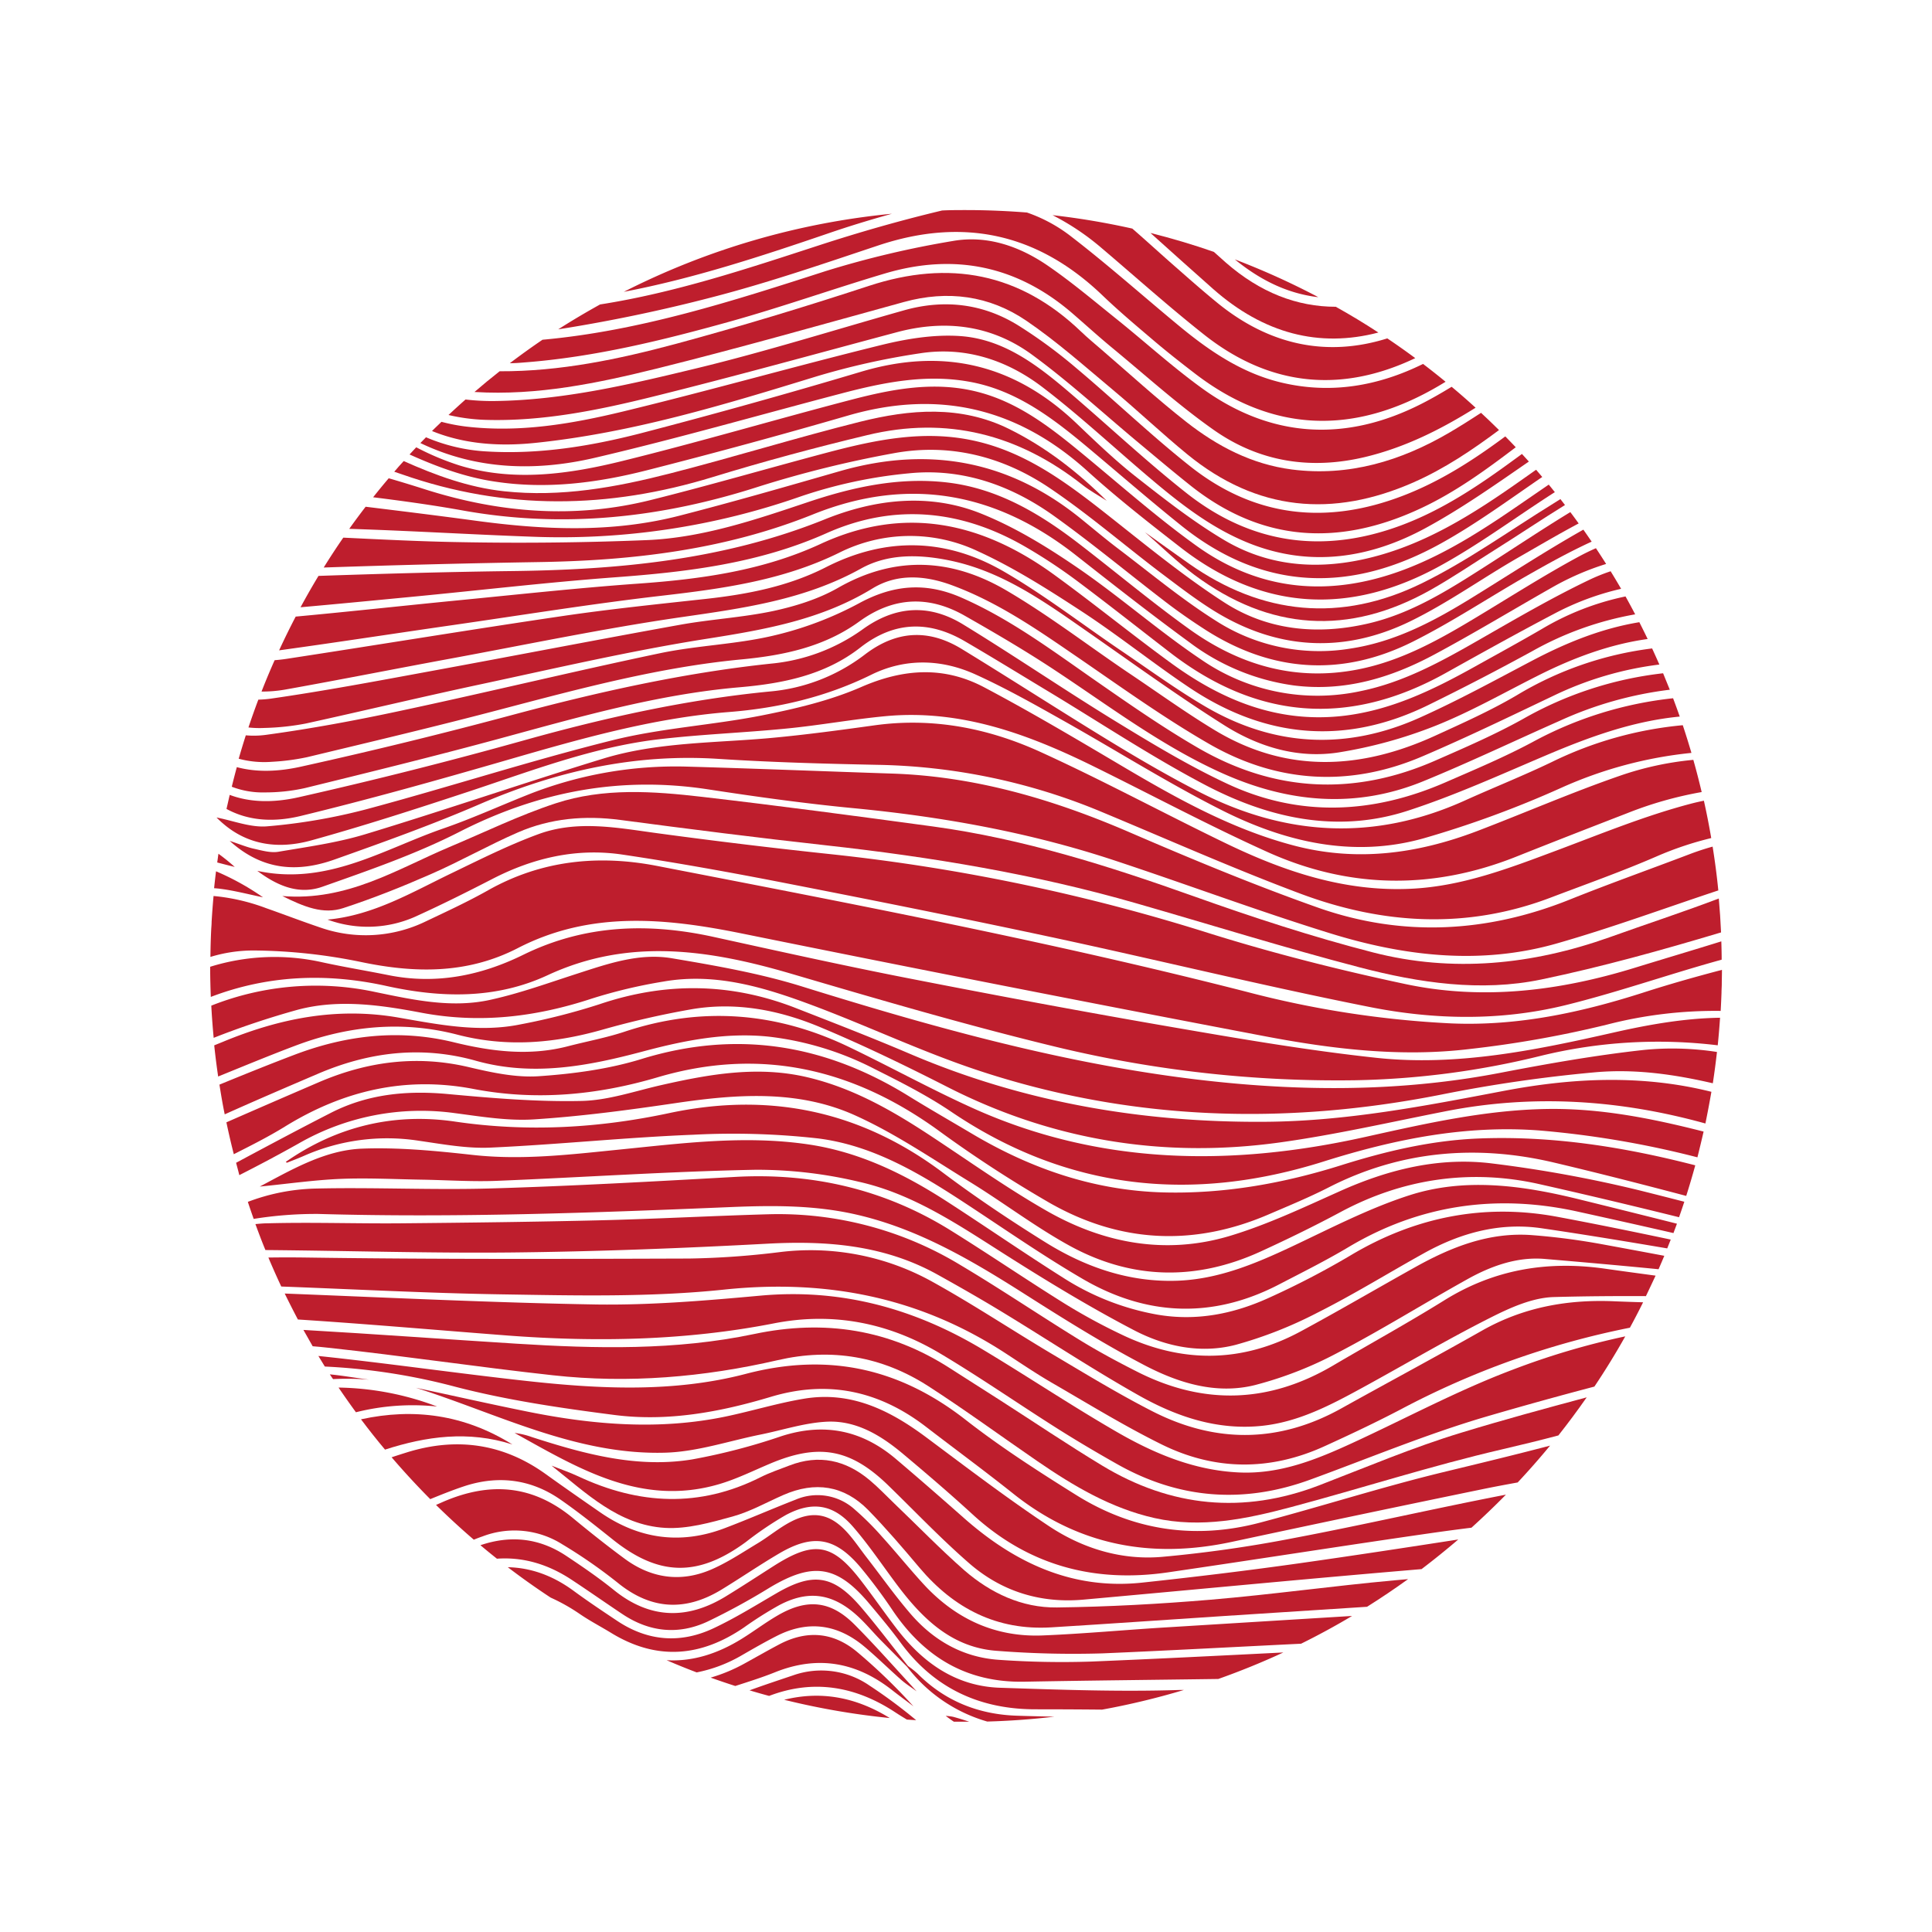 <svg id="Layer_1" data-name="Layer 1" xmlns="http://www.w3.org/2000/svg" viewBox="0 0 600 600"><defs><style>.cls-1{fill:none;}.cls-2{fill:#be1e2d;}</style></defs><path class="cls-1" d="M294.13,65l-1.55.37c2.47-.08,4.94-.13,7.42-.13,6.37,0,12.69.27,18.93.76A44.65,44.65,0,0,0,294.13,65Z"/><path class="cls-2" d="M409.63,461.3c-23.51,9-46,6.76-67.37-6.17-10.78-6.52-21.22-13.57-31.82-20.37-5.1-3.27-10.23-6.5-15.32-9.78-18.8-12.13-39-15.3-60.91-10.69-24.4,5.14-49.15,4.55-73.88,3-22-1.38-44.06-3-66.1-4.27q1.41,2.55,2.87,5.07c1.6.13,3.2.28,4.81.46,23.29,2.51,46.48,6,69.76,8.55,23.52,2.6,46.83.62,69.86-4.69,16.74-3.87,32.41-1.16,46.74,8.06,11.52,7.43,22.6,15.55,33.9,23.31s22.89,14.62,36.34,17.66c14.47,3.26,28.59.29,42.5-3.41,21.84-5.82,43.4-12.8,65.39-17.9,5.89-1.37,11.75-2.8,17.57-4.34q4.57-5.78,8.79-11.83c-13,3.49-25.94,7-38.81,10.93C438.9,449.45,424.34,455.64,409.63,461.3Z"/><path class="cls-2" d="M437.78,371.18c-12.64,4.06-24.61,10.31-36.69,16-11.33,5.32-22.75,10.1-35.46,10.56-15,.53-28.65-4.24-41.15-12.05-10.82-6.75-21.46-13.86-31.65-21.51-25.59-19.22-53.87-25.13-85-18.5-22,4.69-44.09,5.94-66.52,2.64-18.94-2.78-36.68,1.46-52.56,12.51.14.1.31.28.4.25,1.77-.7,3.55-1.38,5.29-2.14A64,64,0,0,1,130,354.26c7.41,1.06,14.94,2.48,22.35,2.14,21-.95,42-3.17,63-4a237.05,237.05,0,0,1,38.62,1.14c17.79,2.21,32.86,11.59,47.57,21.3,11.45,7.55,22.75,15.36,34.58,22.27,19.88,11.63,40.43,12.54,61.11,1.78,7.21-3.75,14.51-7.38,21.48-11.54,22.22-13.27,46.11-16.58,71-11.13q15,3.29,30,6.72c.36-1,.73-1.93,1.08-2.91q-15.23-3.84-30.48-7.59C473,368.18,455.11,365.62,437.78,371.18Z"/><path class="cls-2" d="M510.39,326.08c-14.86,1.64-29.65,4.24-44.34,7.07-25.9,5-51.92,5.75-78.14,3.71-47.68-3.72-93.35-16.36-138.77-30.48-13.16-4.1-26.91-6.5-40.53-8.79-10.13-1.7-19.86,1.72-29.45,4.82-8.78,2.83-17.51,6-26.47,8-12.11,2.81-24.21.14-36-2.3a87.86,87.86,0,0,0-51.07,4.2c.17,3.36.43,6.7.74,10a262.09,262.09,0,0,1,26.24-8.76c12.7-3.34,25.77-1.41,38.47,1,18.08,3.38,35.44,1.27,52.72-4.43A158.08,158.08,0,0,1,206,304.84c16.34-2.88,31.65,1.87,46.63,7.48,17.13,6.43,33.76,14.34,51.1,20.09,47.21,15.66,95.31,17.13,144,7.5A449.59,449.59,0,0,1,495.47,333c12.43-1.09,24.52.66,36.46,3.42.5-3.22.92-6.46,1.29-9.72A89.74,89.74,0,0,0,510.39,326.08Z"/><path class="cls-2" d="M510.39,308.24c-19.43,6.23-39.07,10.45-59.62,9.59A308.46,308.46,0,0,1,387.08,308C326.57,292.52,265.25,280.79,204,268.91c-18.19-3.52-35.87-1.75-52.41,7.57-6.23,3.51-12.76,6.54-19.24,9.61a42.71,42.71,0,0,1-33,1.92c-5.58-1.88-11.08-4-16.64-5.95a62.55,62.55,0,0,0-16.39-3.8q-.36,4-.6,8c0,.83-.09,1.65-.13,2.48-.14,2.8-.21,5.62-.24,8.44a45.86,45.86,0,0,1,13.44-2,170.28,170.28,0,0,1,33.1,3.53c16.94,3.58,33.24,3.82,48.93-4.27,22.57-11.63,45.81-9.35,69.55-4.54q81,16.42,162.25,31.88c21,4,42.38,6.59,63.8,4a335.61,335.61,0,0,0,42.77-7.61,134.34,134.34,0,0,1,35.18-4.22c.11-1.88.19-3.76.26-5.64,0-.82.06-1.63.08-2.45,0-1.55.06-3.1.06-4.66C526.56,303.35,518.42,305.65,510.39,308.24Z"/><path class="cls-2" d="M436.46,305.61c-20.52-4.36-40.95-9.52-61-15.8a601.54,601.54,0,0,0-116.73-24.46q-27.34-2.89-54.61-6.59c-12.37-1.67-24.8-4.15-36.9.29-9.09,3.33-17.82,7.71-26.56,11.93-12.53,6-24.59,13.3-38.94,14.61a36.27,36.27,0,0,0,28.14-1.32c7.83-3.57,15.53-7.43,23.18-11.37,12.7-6.53,26.13-9.6,40.26-7.5,16.84,2.5,33.61,5.54,50.32,8.8,27.67,5.4,55.31,10.93,82.87,16.83,33,7.07,65.81,15.15,98.92,21.71,20.12,4,40.74,4.36,60.86-.6,15.6-3.85,30.83-9.16,46.31-13.52l2.1-.59c0-1.9-.05-3.79-.11-5.68-8.93,2.78-17.9,5.44-26.84,8.19C484.39,307.74,460.52,310.72,436.46,305.61Z"/><path class="cls-2" d="M427.39,328.51c-21.18-2.28-42.25-5.89-63.26-9.52-27.46-4.73-54.85-9.86-82.19-15.21-20.15-3.94-40.2-8.4-60.26-12.8-20.35-4.47-40.09-3.84-59.2,5.55-13.17,6.47-27.08,9.27-41.78,6.32-6.86-1.38-13.78-2.51-20.61-4a67.26,67.26,0,0,0-34.82,1.39c0,3.14.08,6.25.2,9.36,17.63-6.73,35.8-7.52,54.48-3.41,17,3.76,34,4.16,50.14-3.34,25.2-11.7,50.19-7.91,75.52-.48,27.48,8.07,55,16.15,82.82,22.86a372.06,372.06,0,0,0,92.49,10.25,259,259,0,0,0,57.71-7.61,153.59,153.59,0,0,1,54.83-3.24q.43-4.26.72-8.56c-11,.16-22.06,2.1-33,4.58C476.89,326.15,452.42,331.21,427.39,328.51Z"/><path class="cls-2" d="M459.21,353.57c-14.64.59-28.66,3.9-42.56,8.26-18,5.67-36.46,9-55.52,8.48-21.46-.62-40.94-7.36-59.21-18.19-6.73-4-13.51-7.87-20.17-12-25.87-15.87-53.08-20.3-82.54-11.23-10.23,3.15-21.18,4.61-31.9,5.34-7.15.48-14.62-1.15-21.71-2.82-16.21-3.82-31.65-1.75-46.71,4.74q-14.31,6.15-28.58,12.4c.7,3.32,1.46,6.63,2.3,9.9,5.37-2.72,10.76-5.42,15.88-8.58,18.13-11.18,37.45-15.73,58.57-11.68,19.36,3.71,38.37,1.93,57.18-3.63,31.88-9.42,60.65-2.7,87.24,16.55a384.85,384.85,0,0,0,34.45,22.43c21.88,12.49,44.74,13.62,68,3.63,6.29-2.7,12.65-5.32,18.74-8.43,22.34-11.43,46-13.34,69.87-7.71,13.76,3.25,27.46,6.76,41.13,10.37q1.5-4.71,2.81-9.5C504.45,356.22,482.13,352.66,459.21,353.57Z"/><path class="cls-2" d="M420.18,448.05c-11.19,5.16-22.53,9.79-35.24,9.24-14.28-.62-27-6.08-39-13.11-13.77-8-27.06-16.87-40.73-25.07-21.2-12.72-43.91-19-68.92-16.75-17,1.55-34.07,3-51.09,2.76-32.27-.55-64.52-2.14-96.78-3.4q2,4.08,4.09,8.06c21.82,1.41,43.61,3.33,65.42,5,27.63,2.06,55.16,1.54,82.44-3.8,18.41-3.6,35.6-.16,51.49,9.29,12.33,7.33,24.13,15.54,36.25,23.21,6.19,3.92,12.51,7.65,18.89,11.25,19.19,10.83,39.16,12.35,59.87,4.8,18.39-6.7,36.53-14.3,55.28-19.76q16.42-4.79,33-9.15,5.1-7.6,9.59-15.6a234.83,234.83,0,0,0-35.06,10.39C452.72,431.81,436.65,440.46,420.18,448.05Z"/><path class="cls-2" d="M463.61,361.35c-16.66-2.13-32.55,1.83-47.84,8.74-11.16,5-22.36,10.3-34,13.78-19.8,5.88-39,2.28-56.71-7.83-12.43-7.11-24.16-15.47-36.14-23.36s-24.18-14.84-38.23-18.14c-15.22-3.58-30.09-1-45,2.37-8.39,1.88-16.8,4.85-25.25,5-13.78.3-27.65-.88-41.41-2.15-12.72-1.17-24.86,0-36.29,5.85-9.87,5.05-19.65,10.27-29.42,15.5.34,1.28.69,2.57,1,3.84q9.33-4.73,18.43-9.83a76.37,76.37,0,0,1,48.41-9.44c8.21,1.07,16.58,2.49,24.77,1.95,14.75-.95,29.45-2.92,44.09-5.08,18.87-2.77,37.81-4.16,55.54,3.84C278,352,289.45,359.84,301.11,367c10.46,6.42,20.28,13.94,31,19.84,19.25,10.59,39.29,11,59.32,1.86,8.4-3.85,16.72-7.9,24.86-12.27,19.56-10.51,40.6-13.45,61.76-8.69,14.5,3.26,29,6.72,43.39,10.28.57-1.6,1.11-3.2,1.64-4.81q-7-1.8-14-3.55A396.31,396.31,0,0,0,463.61,361.35Z"/><path class="cls-2" d="M480.56,344.4c-19.26.29-37.89,4.54-56.57,8.69-41.62,9.26-82.62,8.85-122.18-9.09-12.91-5.85-25.35-12.7-38.13-18.84-22.55-10.84-45.75-12.71-69.67-4.77-5.72,1.9-11.71,3-17.55,4.51-12,3.14-23.81,1.66-35.48-1.2-16.9-4.14-33.24-2.25-49.24,3.76-7.92,3-15.76,6.17-23.59,9.38.49,3.1,1,6.17,1.64,9.23,9.62-4.32,19.32-8.48,29-12.62,15.9-6.8,32.22-8.76,49.08-4,17.62,4.93,34.73,1.64,51.84-2.92,12.81-3.42,25.76-6,39.2-4.57A95.34,95.34,0,0,1,271.63,332c8.12,4.07,16.3,8.2,23.8,13.28,36.06,24.37,74.82,28.32,115.65,15.43,22-6.93,44.11-11.4,67.25-9.61a295.44,295.44,0,0,1,48.82,8.32q1-4,1.92-8C513.2,347.38,497.19,344.15,480.56,344.4Z"/><path class="cls-2" d="M391.26,472.88c-20.14,5.31-39.35,2.45-57-8.56-11.76-7.34-23.49-14.88-34.4-23.4-20.59-16.08-42.76-20.92-68.25-14.25-22.33,5.84-45.3,4.71-68.07,2.2-21.58-2.37-43.08-5.49-64.66-7.76.66,1.1,1.34,2.19,2,3.28a193.17,193.17,0,0,1,40.56,6.29c16.13,4.19,32.8,6.62,49.36,8.75s32.78-.88,48.63-5.64c17.78-5.33,33.67-1.83,48.18,9.34,9,6.92,18.12,13.62,27,20.69,20.26,16.18,43,20.4,68.05,15q38.77-8.31,77.6-16.31c3.68-.76,7.37-1.45,11.07-2.12q5.21-5.56,10.06-11.44c-11.12,2.92-22.31,5.61-33.51,8.32C428.87,461.9,410.19,467.89,391.26,472.88Z"/><path class="cls-2" d="M426.39,295.78c-18.78-4.83-37.29-10.88-55.56-17.4-26.47-9.43-53.14-17.91-81.06-21.71-23.85-3.24-47.71-6.42-71.62-9.19-15.25-1.77-30.75-2.88-45.58,2-11.31,3.71-22.11,9-33.09,13.61-16.32,6.91-31.7,16.85-51.8,15.18,6.78,3.36,12.72,5.8,18.94,3.74,9.18-3,18.22-6.6,27.08-10.49,9.18-4,17.94-9,27.13-13,10.15-4.42,20.84-5.33,31.87-3.87,21.33,2.82,42.68,5.54,64.07,7.9,32.52,3.61,64.69,8.92,96.18,18,23.1,6.64,46.06,13.81,69.32,19.88,18.45,4.81,37.6,7.68,56.4,3.76s37.39-9.1,55.82-14.62c-.15-3.53-.39-7-.7-10.53-11.24,4.27-22.69,8-34,12.06C475.76,299.63,451.15,302.14,426.39,295.78Z"/><path class="cls-2" d="M467,338.79c-24.44,4.66-48.82,9.4-73.87,9.59-38.27.3-75.18-6-110.5-21.08-11.71-5-23.6-9.6-35.46-14.23-20.09-7.86-40.3-8.15-60.8-1.26a202.84,202.84,0,0,1-25,6.37c-12.62,2.53-25.19,0-37.54-2.15-19.15-3.35-37,.22-54.59,7.51l-2.71,1.1c.34,3.25.75,6.47,1.22,9.68,8-3.25,15.93-6.54,24-9.58,16.38-6.19,33.25-7.83,50.27-3.42,15.37,4,30.25,2.69,45.27-1.6a276.11,276.11,0,0,1,27-6.2c13.92-2.5,27.48.08,40.27,5.41,13.51,5.63,26.72,12.05,39.77,18.69,32.61,16.59,67.08,22.16,103.11,17.18,17.32-2.4,34.44-6.34,51.63-9.71,27.2-5.34,54-3.54,80.56,3.82q1-4.89,1.86-9.84C510.07,333.71,488.55,334.68,467,338.79Z"/><path class="cls-2" d="M252.48,159.75c29.68-11.93,56.79-6.86,81.66,12.69,11.66,9.17,23.34,18.33,35.31,27.08a69.42,69.42,0,0,0,32.35,13.35c15.71,2,30.06-2.32,43.61-9.58,12.36-6.62,24.36-13.9,36.55-20.82a83.93,83.93,0,0,1,16.84-7.33q-1.56-2.46-3.17-4.89c-1.82.79-3.63,1.68-5.43,2.65-10.64,5.76-20.87,12.28-31.24,18.53-11.77,7.11-23.69,13.86-37.4,16.5-19.18,3.71-36.46-1.31-52-12.4-11.8-8.44-22.93-17.8-34.44-26.65-12.26-9.43-25.36-17.26-41.12-19.06-14.89-1.71-29.21,1.45-43.21,6.16-16.33,5.48-32.71,11.05-50,11.76q-28.89,1.17-57.84.63c-12.12-.2-24.23-.82-36.34-1.4q-3.15,4.56-6.08,9.28,33.37-1.14,66.76-1.69C196.47,174.1,225.1,170.75,252.48,159.75Z"/><path class="cls-2" d="M139.63,204.59c24-4.42,47.83-9.43,71.93-12.92,19.33-2.79,38.35-5.38,55.85-15.11,8.41-4.67,18.15-4.44,27.6-2.48,15.91,3.29,28.84,12.4,41.81,21.46,14.38,10,28.59,20.35,43.4,29.7,10.69,6.75,22.93,10.44,35.64,8.41a142.75,142.75,0,0,0,29.75-8.18c11.07-4.39,21.52-10.38,32.2-15.74,10.92-5.49,22.19-9.66,33.88-11.28q-1.26-2.62-2.58-5.22c-11.53,1.89-22.47,6.26-33.15,11.88-11.56,6.08-23,12.36-34.95,17.72-22.76,10.24-45.32,9.19-66.91-3.54-8.91-5.25-17.31-11.38-25.89-17.19-12.14-8.22-23.8-17.26-36.45-24.6-17.86-10.37-36.54-10.89-55.29-1.33-11.65,5.94-24.31,8.4-37.23,9.82-14.9,1.63-29.82,3.16-44.63,5.34-28.53,4.21-57,8.9-85.49,13.26-1.3.2-2.57.34-3.83.44q-2.15,4.82-4.07,9.74a41.37,41.37,0,0,0,7.7-.68C105.84,211.06,122.72,207.71,139.63,204.59Z"/><path class="cls-2" d="M205.59,185c18.92-2.19,37.49-4.74,54.94-13.3a49.14,49.14,0,0,1,43.14-.52c11.22,5.13,21.79,11.85,32.16,18.62,11.48,7.5,22.19,16.15,33.59,23.77,23.68,15.83,48.58,18,74.34,5.3q16.31-8,32.25-16.73a100.43,100.43,0,0,1,31.81-11.35q-1.47-2.81-3-5.56a84.15,84.15,0,0,0-26,10.12c-6.88,4-13.89,7.83-20.85,11.71-13,7.24-26.29,13.71-41.39,15.32-19.89,2.11-37-4.91-52.66-16.28-12.38-9-24.27-18.71-36.67-27.7-22.34-16.2-46.3-21.55-72.4-9.48-18,8.31-37.12,10.94-56.64,12.33-18.61,1.33-37.17,3.36-55.74,5.17-16.89,1.65-33.75,3.51-50.64,5.07q-2.7,5.17-5.15,10.48c18-2.48,36.05-5.27,54.07-7.86C162.34,191,183.91,187.5,205.59,185Z"/><path class="cls-2" d="M191.09,179.28c22.51-1.66,44.59-4.33,65.57-13.68,21.31-9.5,42.3-7.24,62.29,4.51a166,166,0,0,1,15.14,10c9.85,7.35,19.49,15,29.21,22.48Q404.06,234.09,449,209c11.13-6.21,22.28-12.41,33.56-18.34a84.51,84.51,0,0,1,20.89-7.8c-1.06-1.84-2.15-3.65-3.25-5.45a56.91,56.91,0,0,0-6.82,2.76c-11.62,5.57-22.8,12.1-34,18.52-11.66,6.69-23.38,13.17-36.69,15.91a63.63,63.63,0,0,1-49.82-9.88c-13.22-8.9-25.25-19.54-38.41-28.53-9.4-6.42-19.35-12.53-29.87-16.73C288.47,153,271.65,155,256,161.35c-31.27,12.57-63.88,15.6-97.09,16-20,.25-40,.82-60,1.5q-2.9,4.8-5.57,9.74c11.32-1,22.64-2.1,34-3.19C148.56,183.38,169.79,180.86,191.09,179.28Z"/><path class="cls-2" d="M248.72,154.15A147,147,0,0,1,282.24,147c16.47-1.69,31.64,3.64,45,13.17,11.93,8.53,23.22,17.95,34.88,26.87,4.05,3.1,8.25,6,12.56,8.76,20.72,13.12,42.35,14.37,64.16,3.44,12.23-6.13,23.69-13.78,35.59-20.57,6.36-3.63,12.8-7.19,19.44-10.26l.44-.19q-1.28-1.87-2.58-3.73c-12.23,6.9-24,14.65-36,22-11.35,6.92-23,12.93-36.42,14.94a59.47,59.47,0,0,1-41.69-8.63C367,186.1,357.29,178,347.24,170.38c-3.82-2.89-7.5-6-11.2-9-22.33-18.27-47.33-23-75-15.12-16.67,4.79-33.34,9.61-50.14,13.92-20.9,5.35-42,4.4-63.21,1.53-11.37-1.54-22.75-2.94-34.14-4.34-1.74,2.27-3.44,4.55-5.09,6.87,18.85.58,37.7,1.75,56.55,2.43A225.3,225.3,0,0,0,248.72,154.15Z"/><path class="cls-2" d="M236,151a344.13,344.13,0,0,1,41.2-10.18c17.57-3.33,34.16.88,48.79,10.75,11.87,8,22.79,17.43,34.22,26.12,5.33,4,10.67,8.15,16.33,11.71,19.8,12.45,40.64,13.7,61.51,3.51,11.7-5.72,22.41-13.43,33.74-19.92,6.13-3.51,12.24-7.12,18.48-10.43-.85-1.18-1.71-2.36-2.59-3.52-8.9,5.42-17.59,11.24-26.38,16.85-11.57,7.39-23.09,14.74-36.77,17.83-15.67,3.55-30.92,2-44.27-6.6s-25.89-19.06-38.57-29C330,149,318,140.41,303.09,137c-15.81-3.65-31-.46-46.22,3.56-18.31,4.86-36.5,10.17-54.87,14.75-23.52,5.85-46.83,4-69.81-3.28q-5.72-1.83-11.47-3.5c-1.65,1.94-3.26,3.9-4.84,5.9,9.12,1.14,18.23,2.39,27.26,4C174.9,164.24,205.57,160.85,236,151Z"/><path class="cls-2" d="M93.4,253.4c21.34-5.18,42.5-11.12,63.59-17.22,22.83-6.61,45.59-13.18,69.46-15.06,15.33-1.21,30.12-4.68,44.1-11.56,10.58-5.21,21.79-4.92,32.43-.09,9.12,4.14,17.9,9.07,26.65,14,16.55,9.28,32.62,19.45,49.52,28,19.77,10,41,15.07,63,8.87a319.84,319.84,0,0,0,42.56-15.61,130.23,130.23,0,0,1,40.58-10.91c-.85-2.89-1.74-5.76-2.69-8.6a116.54,116.54,0,0,0-40.65,11.42c-8.9,4.28-18.09,7.93-27.1,12-27.94,12.61-55.45,11.12-82.44-2.72-9.35-4.79-18.46-10.09-27.44-15.56-15.52-9.45-30.78-19.34-46.29-28.81-10.36-6.33-20.38-5.75-30.2,1.81a56.63,56.63,0,0,1-29.52,11.4c-25.78,2.51-50.9,8.09-75.82,15.05q-34.94,9.78-70.35,17.77c-7.84,1.77-15.09,1.67-21.45-.72-.34,1.45-.65,2.9-1,4.36C77.06,254.88,84.85,255.47,93.4,253.4Z"/><path class="cls-2" d="M96.65,261c16.55-4.59,32.93-9.89,49.25-15.28,19.2-6.35,38.15-13.67,58.38-16.09,13.29-1.58,26.71-2.06,40.05-3.38,10.3-1,20.52-2.89,30.82-3.85,23.29-2.16,44.28,5.64,64.66,15.69,18,8.87,35.74,18.36,54,26.59C419.19,276.07,445.1,276.34,471,266c11.39-4.54,22.83-9,34.26-13.42a117.45,117.45,0,0,1,23.21-6.6c-.8-3.36-1.65-6.7-2.59-10a96.77,96.77,0,0,0-22.63,4.88c-15,5.18-29.67,11.57-44.54,17.25-18.43,7-37.2,9.61-56.69,4.53-20.19-5.27-38-15.5-55.69-26-13.44-7.95-26.9-15.9-40.7-23.2-12.49-6.6-25-5.82-38.17-.08-9.79,4.27-20.51,6.77-31.05,8.86-15.29,3-31.08,3.9-46.16,7.66-25.78,6.42-51.1,14.65-76.77,21.52A179.75,179.75,0,0,1,83,256.62c-4.35.38-8.86-1.13-13.31-2.2-.81-.2-1.63-.38-2.44-.54.7.72,1.43,1.38,2.16,2C77.25,262.56,86.74,263.74,96.65,261Z"/><path class="cls-2" d="M483.27,264.18c-14.65,5.48-29.22,11.09-45.08,11.83-20.53,1-39.34-5.35-57.45-14.09-19.23-9.28-38-19.45-57.45-28.32-16.3-7.46-33.6-10.86-51.73-8.34-10.57,1.47-21.15,2.9-31.77,3.89-17.61,1.63-35.51,1.24-52.59,6.48-24.65,7.56-49,15.94-73.73,23.44-8.75,2.66-18,3.92-27,5.45-2.4.41-5.06-.37-7.53-.92-2.26-.49-4.43-1.41-7.61-2.46,10.33,9.36,21.29,9.8,32.59,5.78,15.15-5.38,30.32-10.81,45.07-17.18,23.69-10.22,48-15.74,74-14.07,16.39,1.06,32.84,1.51,49.28,1.85a188.9,188.9,0,0,1,69.31,14.4c20.73,8.61,41.27,17.76,62.28,25.62,25.54,9.56,51.6,11.13,77.63,1.25,11-4.18,22.15-8.12,32.95-12.81a103.2,103.2,0,0,1,17-5.71q-1-5.85-2.28-11.6c-1.31.26-2.63.56-3.94.9C510.89,253.32,497.12,259,483.27,264.18Z"/><path class="cls-2" d="M82.15,226.07A77.47,77.47,0,0,0,95,224.69c18.2-4,36.31-8.34,54.53-12.23,23.35-5,46.65-10.42,70.21-14.12,17.95-2.83,35.38-5.9,51.2-15.58,7.6-4.65,16.13-4.13,24.5-1.08,13.65,5,25.48,13,37.35,21.15,14.08,9.61,27.93,19.68,42.67,28.17,21.13,12.18,43.62,13.57,66.22,3.92,13.76-5.88,27.25-12.41,40.77-18.85a105.17,105.17,0,0,1,32.88-9.69q-1.11-2.52-2.25-5a106.82,106.82,0,0,0-42,14.52c-8.08,4.76-16.72,8.62-25.26,12.53-23.12,10.59-46.18,11.87-68.64-1.71-9.26-5.6-18.08-12-27.06-18-12.54-8.49-24.61-17.76-37.64-25.39-16.93-9.91-34.48-10.92-52.27-.74-6.11,3.49-13.21,5.68-20.14,7.18-9.47,2-19.27,2.53-28.82,4.25-26,4.68-52,9.73-78,14.5-16.28,3-32.56,6.06-48.94,8.42a33.67,33.67,0,0,1-4.08.34q-1.62,4.29-3.07,8.64A30.92,30.92,0,0,0,82.15,226.07Z"/><path class="cls-2" d="M487.42,279.4c-25.77,10.32-52,11.66-78.09,2.48-19.81-7-39.24-15.08-58.52-23.4-23.64-10.21-47.88-17.38-73.77-18.24-21.22-.7-42.43-1.56-63.66-2.16a124.35,124.35,0,0,0-50,8.95c-8.58,3.43-17,7.25-25.74,10.27-18.58,6.42-36,17.82-57.73,13.15,6.76,5.07,13.32,7.38,20.25,4.92,14.38-5.08,28.94-10.1,42.47-17,24.6-12.56,50-17.42,77.34-13.22,15,2.3,30,4.39,45.05,5.83,27.54,2.64,54.61,7.49,80.9,16.17,22.37,7.39,44.46,15.65,67,22.64,23.16,7.2,46.94,10,70.72,3.16,16.81-4.81,33.27-10.87,49.89-16.39l.11,0c-.45-4.59-1.05-9.13-1.77-13.64-2.44.68-4.88,1.48-7.33,2.42C512.14,270.06,499.68,274.48,487.42,279.4Z"/><path class="cls-2" d="M94.72,244.74c20.1-4.93,40.2-9.88,60.16-15.29,24.62-6.68,49.09-13.79,74.66-16,13.47-1.16,26.62-3.74,37.64-12.35,10.46-8.17,21.28-8.49,32.48-1.94,8.68,5.06,17.23,10.33,25.84,15.52,16.11,9.7,31.82,20.15,48.43,28.91,19.83,10.46,41.2,15.37,63.29,8.18,14.65-4.76,28.78-11.19,43-17.23,13.38-5.68,26.9-10.61,41.44-12-.67-1.91-1.36-3.8-2.07-5.69a117.42,117.42,0,0,0-43.71,13.64C467.16,235.15,458,239,449,242.92c-22.63,9.87-45.56,11-68.11.37-11.93-5.59-23.31-12.48-34.57-19.37-15.9-9.75-31.32-20.28-47.22-30-10.54-6.45-21.06-5.85-31.31,1.61a58.12,58.12,0,0,1-28.39,10.57c-27.35,2.89-54,8.89-80.55,16q-32.52,8.73-65.43,16c-7.16,1.59-13.85,1.76-19.87.14q-.82,3-1.57,6.09a26.87,26.87,0,0,0,10.44,1.76A56.68,56.68,0,0,0,94.72,244.74Z"/><path class="cls-2" d="M84.46,236.58a69.79,69.79,0,0,0,10.9-1.43c20.28-4.87,40.58-9.67,60.75-15,24.51-6.43,49-13,74.31-15.38,13-1.24,25.62-3.9,36.43-11.75,10.62-7.7,21.54-8.17,32.73-1.82,9.28,5.28,18.51,10.68,27.42,16.54,17.18,11.3,33.57,23.84,52.48,32.34,20.56,9.24,41.49,11.17,62.63,2.5,14.28-5.85,28.24-12.52,42.37-18.77a115.85,115.85,0,0,1,34.09-9.61l-2.08-5.11A113.53,113.53,0,0,0,473,223.27c-8.75,4.88-18,8.88-27.2,12.91-25.24,11.09-50,9.87-73.87-4-10.87-6.31-21.24-13.53-31.58-20.72-13.48-9.37-26.6-19.23-41.8-25.88-11.13-4.87-21.21-4-31.93,1.86a107.59,107.59,0,0,1-26.62,10c-11.44,2.68-23.42,3-34.93,5.4-27.11,5.69-54,12.23-81.12,18-13.67,2.93-27.46,5.48-41.32,7.37a27.78,27.78,0,0,1-6.29.15q-1.16,3.62-2.21,7.27A30.56,30.56,0,0,0,84.46,236.58Z"/><path class="cls-2" d="M159.11,448.58c-14.88-9.25-30.55-11.38-47-7.8q3.61,4.82,7.46,9.41C132.36,446.06,145.42,444.22,159.11,448.58Z"/><path class="cls-2" d="M226.59,99.89c16.25-4.53,32.18-10.19,48.37-15,21.52-6.35,41-2.33,58.1,12.44,4.11,3.55,8.12,7.21,12.3,10.66,10.46,8.62,20.55,17.78,31.61,25.55,14.11,9.9,30,12.45,47,8.38,12.5-3,23.63-8.63,34.29-15.3q-3.64-3.33-7.44-6.5c-3.09,1.88-6.21,3.69-9.43,5.32-23.24,11.8-46.27,10.79-67.76-4.62-9.31-6.68-17.82-14.47-26.78-21.66-7.09-5.69-14.05-11.58-21.53-16.71-8.78-6-18.84-9.49-29.45-7.6a299.05,299.05,0,0,0-39.39,9.32c-28.86,9.3-57.67,18.6-88,21.34-3.45,2.34-6.83,4.78-10.15,7.29,1.53,0,3.07-.12,4.62-.25C184.68,110.88,205.72,105.7,226.59,99.89Z"/><path class="cls-2" d="M272.81,76.21c26.26-8.74,49.29-3.8,69.35,15.31,5.2,5,10.69,9.61,16.16,14.26,4.13,3.51,8.41,6.87,12.71,10.17,24.37,18.75,49.82,19.14,75.83,3.86.7-.41,1.39-.83,2.08-1.25q-3.45-2.84-7-5.54c-13.93,6.87-28.73,9.49-44.23,5.73-11.91-2.89-21.84-9.56-31.14-17.22-11.33-9.34-22.29-19.14-33.92-28.09A47.56,47.56,0,0,0,318.93,66c-6.24-.49-12.56-.76-18.93-.76-2.48,0-4.95,0-7.42.13-12.93,3.08-25.75,6.75-38.39,10.87-22.34,7.28-44.63,14.68-67.83,18.31-4.41,2.45-8.73,5-13,7.73,16.11-2.54,32.14-5.88,47.91-10C238.7,87.77,255.75,81.9,272.81,76.21Z"/><path class="cls-2" d="M114.63,428.46c-4.07-.52-8.12-1.25-12.19-1.64.32.49.64,1,1,1.47A87.84,87.84,0,0,1,114.63,428.46Z"/><path class="cls-2" d="M460.23,413.25c-14.42,8.17-29.05,16-43.52,24.06-19.36,10.83-39,11-58.56,1.11C347.5,433,337.29,426.76,327,420.66c-12.47-7.4-24.57-15.46-37.25-22.49a77.86,77.86,0,0,0-47.56-9.32,260.56,260.56,0,0,1-28.17,2c-39.58.13-79.17.26-118.75-.31q-6-.09-11.92,0,1.91,4.54,4,9c22.73.85,45.44,2.06,68.18,2.43,23.11.37,46.41.93,69.32-1.47,31.88-3.34,60.85,2.39,87.59,19.88,4.67,3.05,9.31,6.19,14.14,9,11.3,6.53,22.45,13.4,34.14,19.18,16.65,8.23,33.82,8.29,50.8.5,8-3.65,15.9-7.38,23.66-11.45a259.84,259.84,0,0,1,71-25.28c1.42-2.6,2.78-5.23,4.1-7.89-2.87-.09-5.74-.18-8.61-.3C487,403.46,473.15,405.92,460.23,413.25Z"/><path class="cls-2" d="M277,66.38a233.33,233.33,0,0,0-83.27,24.25c21.49-4.1,42.32-10.92,63.05-18C263.47,70.32,270.23,68.26,277,66.38Z"/><path class="cls-2" d="M67.46,267.85c1.8.47,3.61.94,5.44,1.38a64.65,64.65,0,0,0-5.06-4.09C67.71,266,67.59,267,67.46,267.85Z"/><path class="cls-2" d="M135.75,436.81a89.88,89.88,0,0,0-30.61-5.89q2.63,3.88,5.4,7.67A72.37,72.37,0,0,1,135.75,436.81Z"/><path class="cls-2" d="M221.4,148.14c15.81-4.85,31.82-9.15,47.89-13,24.75-6,47-.24,66.91,15.47,2.34,1.84,5,3.28,7.5,4.91-9-8.91-18.88-16.64-30.28-22.28-15.1-7.47-30.8-6.13-46.31-2.26-19.77,4.94-39.26,11-59,16.05-16.86,4.32-33.9,7.44-51.54,5.54-11.09-1.2-21.26-4.95-31.2-9.38-1,1.1-2,2.19-2.93,3.31.78.26,1.56.51,2.33.79C157,158.61,189,158.08,221.4,148.14Z"/><path class="cls-2" d="M204.18,114.41c25.64-6.38,51.06-13.62,76.54-20.62,13.59-3.74,26.52-2,38,5.8,9.45,6.43,18.07,14.11,26.87,21.46,7.84,6.54,15.25,13.59,23.16,20.06,21.56,17.63,45.12,19.78,70.33,8.65,9.6-4.24,18.13-10,26.45-16.2q-2.75-2.73-5.58-5.35c-3.23,2.12-6.49,4.17-9.82,6.13-14.93,8.75-31.19,13.75-48.95,11.46-12.43-1.61-23.13-7.22-32.76-14.77-9.16-7.18-17.75-15.08-26.59-22.67-2.06-1.77-4.15-3.51-6.11-5.39-19-18.22-40.93-22.37-65.86-14.19-19.81,6.5-39.79,12.56-59.92,18-17.9,4.8-36,8.6-54.77,8.52q-4,3.13-7.82,6.44h.12C166.83,122.92,185.63,119,204.18,114.41Z"/><path class="cls-2" d="M81.68,278.67a80.49,80.49,0,0,0-14.59-8.08q-.33,2.63-.6,5.25c.73.05,1.46.12,2.2.22C73.06,276.64,77.36,277.78,81.68,278.67Z"/><path class="cls-2" d="M241.7,501.58c-3.86,2.22-7.43,4.93-11.22,7.29-7.7,4.8-15.52,7.19-23.46,6.72q4.62,2,9.34,3.79A44.93,44.93,0,0,0,230.48,514c3.58-2.06,7.17-4.13,10.86-6,9.75-4.91,18.84-3.55,27.1,3.37,3.9,3.27,7.53,6.88,11.36,10.25,1.51,1.34,3.25,2.43,4.88,3.64-6.38-6.9-12.6-14-19.2-20.64C258.07,497.16,250.86,496.33,241.7,501.58Z"/><path class="cls-2" d="M419.33,389.93a257.78,257.78,0,0,1-25,13c-11.05,5.08-22.68,7.45-34.92,5.34a79.92,79.92,0,0,1-29.19-11.43c-12.27-7.74-24.21-16-36.41-23.88-13.08-8.43-26.9-15.17-42.54-17.52-19.66-2.95-39.16-.41-58.68,1.55-15.23,1.53-30.41,3.39-45.82,1.68-11.37-1.26-22.88-2.38-34.27-1.95S91,363,80.68,368.5c8.74-.86,16.94-2.05,25.17-2.39,8.44-.34,16.92.12,25.38.25,7.66.13,15.33.66,23,.36,26.79-1.08,53.57-2.92,80.37-3.44A136.81,136.81,0,0,1,266.7,367c17.39,3.88,31.92,14.06,46.77,23.44,12.64,8,25.48,15.77,38.73,22.68,9.74,5.07,20.74,7.36,31.59,4.52A129.57,129.57,0,0,0,409,407.74c11.39-5.71,22.25-12.46,33.4-18.64,11.32-6.27,23.49-9.54,36.37-7.65,13,1.9,26,4.05,39,6.25.37-.91.73-1.82,1.09-2.74-11.7-2.47-23.42-4.87-35.17-7.06C460.94,373.64,439.37,377.92,419.33,389.93Z"/><path class="cls-2" d="M166.27,137.54c30-3.11,58.6-11.83,87.25-20.63a229.6,229.6,0,0,1,32.09-7.17c14.11-2.22,27.09,2.05,38.21,10.55s21.45,18.09,32.14,27.19c9.86,8.39,19.94,16.47,32.16,21.3,18.91,7.48,37.41,4.51,54.44-4.7,11.2-6.06,21.69-13.46,32.24-20.74-.71-.79-1.43-1.58-2.15-2.36-.77.57-1.54,1.14-2.32,1.7-11.09,8.13-22.4,15.75-35.45,20.57-24,8.85-46.25,5.7-66.25-10-12.4-9.76-23.95-20.61-35.94-30.89-10.15-8.69-20.81-17.08-34.64-18-7.91-.52-16.19.8-24,2.7-26.89,6.61-53.55,14.19-80.46,20.71-15.95,3.86-32.16,6.65-48.8,4.71A55.9,55.9,0,0,1,137.1,131c-1,1-2,1.89-2.93,2.86C144.09,137.9,154.92,138.72,166.27,137.54Z"/><path class="cls-2" d="M448.6,403.79c-11.37,7.07-23.12,13.53-34.66,20.32q-29.83,17.53-60.68,1.94c-6.11-3.09-12.17-6.34-18-9.93-12.36-7.6-24.39-15.75-36.86-23.17a109,109,0,0,0-59.74-15.85c-17.39.49-34.77,1.44-52.17,1.87-20.58.5-41.17.75-61.75.94-13.89.13-27.79-.38-41.66,0-1.27,0-2.52.13-3.76.24,1,2.71,2,5.4,3.11,8.06,25.35.22,50.7,1,76,.76,26.63-.27,53.28-1.3,79.88-2.73,18.52-1,36.33.41,52.85,9.6,6.69,3.72,13.34,7.51,19.87,11.48,14.17,8.61,28,17.77,42.45,25.93,11.76,6.66,24.47,11,38.39,9.56,11.36-1.18,21.27-6.4,31.07-11.75,13.3-7.26,26.35-15,39.86-21.81,6.15-3.11,13.1-6.26,19.77-6.44,9.53-.27,19.06-.33,28.59-.29,1-2.1,2-4.22,3-6.36-5.34-.72-10.67-1.44-16-2.2C480.44,391.5,464,394.23,448.6,403.79Z"/><path class="cls-2" d="M475.77,383.58c-13.25-1-25.07,3.68-36.37,10-11.84,6.61-23.54,13.46-35.47,19.9-18.28,9.87-36.93,9.93-55.57,1a182.33,182.33,0,0,1-17.65-9.59c-11.91-7.42-23.51-15.34-35.43-22.75-20.55-12.79-43-18-67.16-16.63-25.18,1.4-50.38,2.83-75.59,3.57-18.33.54-36.71-.41-55,.05a63.4,63.4,0,0,0-20.56,4.12c.58,1.77,1.19,3.53,1.81,5.29A122.31,122.31,0,0,1,98.8,377c42.83,1.23,85.57-.35,128.33-2.14,12.92-.53,25.82-.61,38.59,2.29,19.35,4.4,36,14.24,52.49,24.72,12.1,7.7,24.29,15.33,37,22,10.67,5.61,22.46,9.31,34.6,6.26A117.34,117.34,0,0,0,415,420.34c13.85-7.21,27.13-15.51,40.78-23.11,7.33-4.08,15.36-6.94,23.77-6.27,11.85,1,23.69,2.05,35.53,3.21.6-1.38,1.2-2.77,1.78-4.17q-9.63-1.81-19.27-3.58A210.5,210.5,0,0,0,475.77,383.58Z"/><path class="cls-2" d="M202.93,123.14c25.34-6.28,50.51-13.27,75.72-20,15.09-4,29.42-2.12,41.93,7.07C331.87,118.47,342.22,128,353,137c5.52,4.6,11,9.23,16.62,13.71,22.37,17.84,46.42,19,71.76,7.09,10.67-5,20.07-11.86,29.35-18.9-1.07-1.14-2.16-2.26-3.25-3.37-9.88,7.34-20.2,14-31.9,18.47-23.65,9.05-45.86,6.67-65.83-9.09-12.26-9.68-23.56-20.57-35.53-30.62A152.88,152.88,0,0,0,316.12,101c-11-6.77-23-8.13-35.46-4.6-21.29,6-42.43,12.66-63.92,17.88-20.71,5-41.54,10-63.09,10.26a70.84,70.84,0,0,1-9.08-.47q-2.67,2.37-5.28,4.81A58.14,58.14,0,0,0,151,130.4C168.72,130.89,185.92,127.36,202.93,123.14Z"/><path class="cls-2" d="M310.3,515.48c-11.21-.73-20.44-6-27.68-14.48-4.77-5.56-9-11.56-13.51-17.37-2.05-2.65-3.92-5.47-6.18-7.92-5.15-5.59-10.46-6.65-17.23-3.17-3.66,1.88-6.87,4.62-10.41,6.75-4.76,2.87-9.43,6-14.51,8.18-9.37,4-18.48,2.7-26.7-3.33-5.52-4.06-10.9-8.34-16.19-12.71-12.37-10.22-25.55-11.37-40.21-5.06l-2.27,1c3.79,3.72,7.7,7.33,11.73,10.79.89-.35,1.77-.7,2.67-1a27.81,27.81,0,0,1,24.83,2.45,157.22,157.22,0,0,1,17.28,12c10.42,8.43,21.07,8.83,32.25,2,6-3.67,11.79-7.63,17.83-11.18,10.55-6.18,17.35-5,25.2,4.27a161.68,161.68,0,0,1,10,13.4c9.82,14.52,23,22.5,40.93,22.17,20.07-.38,40.15-.57,60.22-.85q10.33-3.66,20.2-8.23c-19.85,1-39.7,2-59.56,2.82A278,278,0,0,1,310.3,515.48Z"/><path class="cls-2" d="M360.73,483.51c-12.55,1.05-24.56-2.64-35-9.58-13-8.65-25.45-18.13-38-27.49-11.35-8.49-23.47-14.5-38.08-12.05-8.15,1.36-16.11,3.81-24.21,5.51-20.52,4.29-40.95,2.64-61.28-1.44-11.71-2.35-23.36-5-35-7.47,25.52,8.07,49.92,21,77.57,20.15,9.84-.3,19.6-3.63,29.39-5.61,6.83-1.37,13.61-3.63,20.5-4,9.17-.5,16.89,4.19,23.75,9.93,7.34,6.15,14.62,12.38,21.68,18.85,17.33,15.88,37.75,21.34,60.66,18,27.44-4,54.82-8.33,82.27-12.27,4-.57,8-1.1,12-1.6q5.52-5,10.7-10.26c-22,4.25-43.83,9.3-65.83,13.47A402.14,402.14,0,0,1,360.73,483.51Z"/><path class="cls-2" d="M284.94,519.74a29.52,29.52,0,0,0-2.95-2.35c-4.85-6.09-9.52-12.34-14.58-18.25-8.63-10.07-14.9-10.94-26.28-4.33-6.47,3.76-12.85,7.73-19.61,10.9-10.28,4.81-20.44,4-30-2.44-4.5-3-9-6-13.39-9.23-6.82-5-13.62-7.18-20.43-7.33q6.48,4.95,13.31,9.44a57.93,57.93,0,0,1,9,5.06c3.15,2.16,6.56,3.93,9.83,5.93,14.11,8.62,27.79,7.46,41.19-1.7a115.48,115.48,0,0,1,10.89-6.9c8.83-4.69,16.26-3.81,23.8,2.79,2.87,2.5,5.3,5.51,8,8.25s5.35,5.37,8,8.06a48,48,0,0,0,24.88,17c7-.19,14-.71,20.83-1.51-3.85-.09-7.71-.17-11.56-.3C304,532.46,293.47,528.33,284.94,519.74Z"/><path class="cls-2" d="M310.59,524.15c-13.74-.45-24-7.76-32.13-18.36-3.69-4.8-7.14-9.8-10.83-14.61-9.15-12-14.73-12.9-27.49-4.76-4.84,3.09-9.64,6.23-14.54,9.23-12,7.41-23.67,7.27-34.95-1.85-4.71-3.8-9.73-7.24-14.77-10.59-8.45-5.63-17.38-6.48-26.68-3.33q2.53,2.13,5.13,4.19,12-.84,23.13,6.5c5.33,3.51,10.55,7.18,15.86,10.72,8.36,5.57,17.31,6.52,26.38,2.32A210.31,210.31,0,0,0,239,493.07c13.56-8.11,21-7,31.15,5.18,3.28,3.92,6.57,7.84,9.59,11.95,10.34,14.07,24.44,20.59,41.62,20.64q10.46,0,20.91.1a234.58,234.58,0,0,0,25.38-6.1l-1.48,0C347.64,525.44,329.09,524.75,310.59,524.15Z"/><path class="cls-2" d="M293.7,532.88c.83.64,1.67,1.24,2.53,1.81,1.26,0,2.51,0,3.77,0l1,0c-1.66-.54-3.32-1.07-5-1.52A16.39,16.39,0,0,0,293.7,532.88Z"/><path class="cls-2" d="M376,496.8c-15.88,1.34-31.84,2.21-47.77,2.41-10.87.14-20.58-4.46-28.73-11.52C292,481.11,285,473.86,277.71,466.9c-2.54-2.43-4.95-5-7.64-7.24-7.44-6.22-15.74-8.11-25-4.5-3,1.16-6,2.16-8.85,3.59-18.94,9.55-37.77,8.58-56.62-.25-2.7-1.26-5.54-2.23-8.31-3.33,10.69,8.45,20.81,18.49,35.28,19.33,6.89.4,14.1-1.65,20.9-3.52,5.48-1.51,10.57-4.4,15.82-6.7,9.82-4.3,18.79-3,26.33,4.66,5.56,5.69,10.75,11.77,15.89,17.87,10.75,12.75,24.11,19.62,41,18.58,17.82-1.09,35.63-2.35,53.45-3.51L424.55,499q6.52-4.1,12.75-8.59l-4.2.37C414.05,492.52,395.09,495.18,376,496.8Z"/><path class="cls-2" d="M323.83,507.9c-14.74.6-27.05-5.11-37-15.91-4.42-4.82-8.53-9.92-12.92-14.77a88.57,88.57,0,0,0-8.46-8.43,17.22,17.22,0,0,0-18.36-3.06c-7.41,2.88-14.7,6.09-22.14,8.9-13.7,5.17-26.6,3.32-38.61-5-5.64-3.9-11.27-7.82-16.84-11.82-13.25-9.53-27.71-11.55-43.14-6.76q-2.37.74-4.74,1.52,5.76,6.72,12,13c3.43-1.4,6.87-2.78,10.37-3.95,10.58-3.53,20.84-2.34,30.1,4.12,5.49,3.82,10.74,8,16,12.2,14.44,11.65,26.64,11.92,41.62.89a106.24,106.24,0,0,1,12.26-8.28c8.28-4.46,14.89-3.42,21,3.66,5,5.77,9.25,12.19,13.86,18.3,7.9,10.47,17.06,19.28,31,20.19a304.55,304.55,0,0,0,32.53.77c20.57-.87,41.14-2,61.7-3q8.1-4,15.84-8.62-28.45,1.74-56.92,3.5C349.91,506.12,336.89,507.37,323.83,507.9Z"/><path class="cls-2" d="M354.76,491.49c-21.66,2.33-39.58-6.09-55.42-20.07-6.94-6.13-13.92-12.23-21-18.23-10.55-9-22.3-11.49-35.71-7.16a191.8,191.8,0,0,1-27.65,7.2c-17.15,2.81-33.56-1.7-49.74-6.91a24,24,0,0,0-5.43-1.3c19.74,10.94,39.27,23,63.47,15.91,5.47-1.6,10.66-4.19,15.94-6.41,15.28-6.43,25.1-4.54,36.92,7.06,8.21,8,16.18,16.36,24.84,23.9,10.05,8.75,22.11,12.5,35.49,11.3,31.93-2.87,63.84-5.94,95.78-8.69l9.23-.79q5.83-4.43,11.4-9.2c-16.25,2.52-32.5,5-48.79,7.31S371.24,489.72,354.76,491.49Z"/><path class="cls-2" d="M441.45,181.2c-24.9,12.15-49.4,9.94-72.29-6.22-4.55-3.21-9.08-6.47-13.61-9.71,5.1,4.44,9.95,9.22,15.36,13.25,23.37,17.38,47.94,19,73.35,4.7,6.79-3.82,13.26-8.23,19.86-12.38,7.34-4.6,14.54-9.45,21.9-14-.48-.61-.94-1.23-1.42-1.84-.78.5-1.57,1-2.36,1.48C468.71,164.84,455.68,174.25,441.45,181.2Z"/><path class="cls-2" d="M277.1,524.92c2.15,1.7,4.38,3.3,6.58,5a176.54,176.54,0,0,0-17.27-16.71c-7.48-6.37-15.77-7.09-24.45-2.51-3.67,1.94-7.25,4-10.89,6A51.24,51.24,0,0,1,220.7,521c2.53.91,5.08,1.77,7.65,2.6,4.17-1.35,8.36-2.66,12.41-4.29C254.05,514,266,516.2,277.1,524.92Z"/><path class="cls-2" d="M428.07,103.27q-6.46-4.23-13.23-8c-12.07,0-23.53-4.45-34.12-13.7-1.26-1.1-2.5-2.23-3.75-3.35q-9.66-3.36-19.68-5.87Q367,81.1,376.75,89.75C392.44,103.59,409.66,108.09,428.07,103.27Z"/><path class="cls-2" d="M184.79,142.16c25.7-6,51.1-13.31,76.64-20,12.86-3.38,25.87-6,39.21-3.68,14.9,2.54,26.41,11.46,37.6,20.83,9.54,8,18.94,16.16,28.64,23.94,25.59,20.54,53,20.89,80.74,5.45,10.89-6.05,21-13.5,31.34-20.57l-1.91-2.25-3.94,2.78c-15.58,11-31.4,21.21-50.5,25.2-15,3.13-29.42,1.61-42.51-6.19-9.54-5.68-18.39-12.6-27.15-19.48-6.52-5.11-12.53-10.89-18.54-16.62-19.24-18.4-41.39-23.77-67-16.12q-34.09,10.17-68.53,19.14c-15.59,4-31.47,6.59-47.78,5.61a55.65,55.65,0,0,1-18.8-4.4l-1.75,1.79C147.53,145.73,165.82,146.59,184.79,142.16Z"/><path class="cls-2" d="M373.9,103.89c20.46,16.19,42.68,18.26,65.62,7.33q-4.27-3.16-8.68-6.13C412,111,394.13,107.17,378,94c-4.2-3.43-8.26-7-12.35-10.6-4.7-4.08-9.28-8.32-14-12.41a234.83,234.83,0,0,0-24.77-4.17A77.49,77.49,0,0,1,342.07,77C352.67,86,363,95.27,373.9,103.89Z"/><path class="cls-2" d="M243.53,527.88a233,233,0,0,0,32.79,5.67C265.72,527,254.9,525.07,243.53,527.88Z"/><path class="cls-2" d="M200.66,146.11q31.47-8,62.68-17.05c28.19-8.19,52.76-2.35,74.48,17.33,9.21,8.34,19,16,28.87,23.67,25.5,19.79,52.7,21,80.51,5.69,12.36-6.78,23.76-15.3,35.67-22.91-.63-.78-1.25-1.57-1.89-2.34l-6.79,4.66c-12.1,8.35-24.24,16.5-38.11,21.74-22.84,8.62-44.68,6.85-64.57-7.44-12.67-9.1-24.37-19.55-36.46-29.46-9.54-7.82-19.3-15.23-31.57-18.33-13.32-3.37-26.34-.86-39.18,2.49-23.71,6.19-47.23,13.14-71,19-16.65,4.12-33.86,6.54-50.6,1.39a83.09,83.09,0,0,1-13.43-5.64c-.7.74-1.39,1.48-2.08,2.23,8.49,3.81,17.18,7.05,26.55,8.43C169.65,152,185.29,150,200.66,146.11Z"/><path class="cls-2" d="M246.23,520.32c-4.49,1.51-9,3-13.45,4.63,2,.6,4,1.18,6.08,1.73,13.56-5.18,26.61-3.16,39.13,5.07,1.2.79,2.42,1.54,3.65,2.28l2.88.19A156.9,156.9,0,0,0,270,523.45,26.28,26.28,0,0,0,246.23,520.32Z"/><path class="cls-2" d="M409.4,92.28a234.41,234.41,0,0,0-25.91-11.72c7.28,5.93,15.42,10.3,25.09,11.63C408.85,92.23,409.12,92.25,409.4,92.28Z"/></svg>